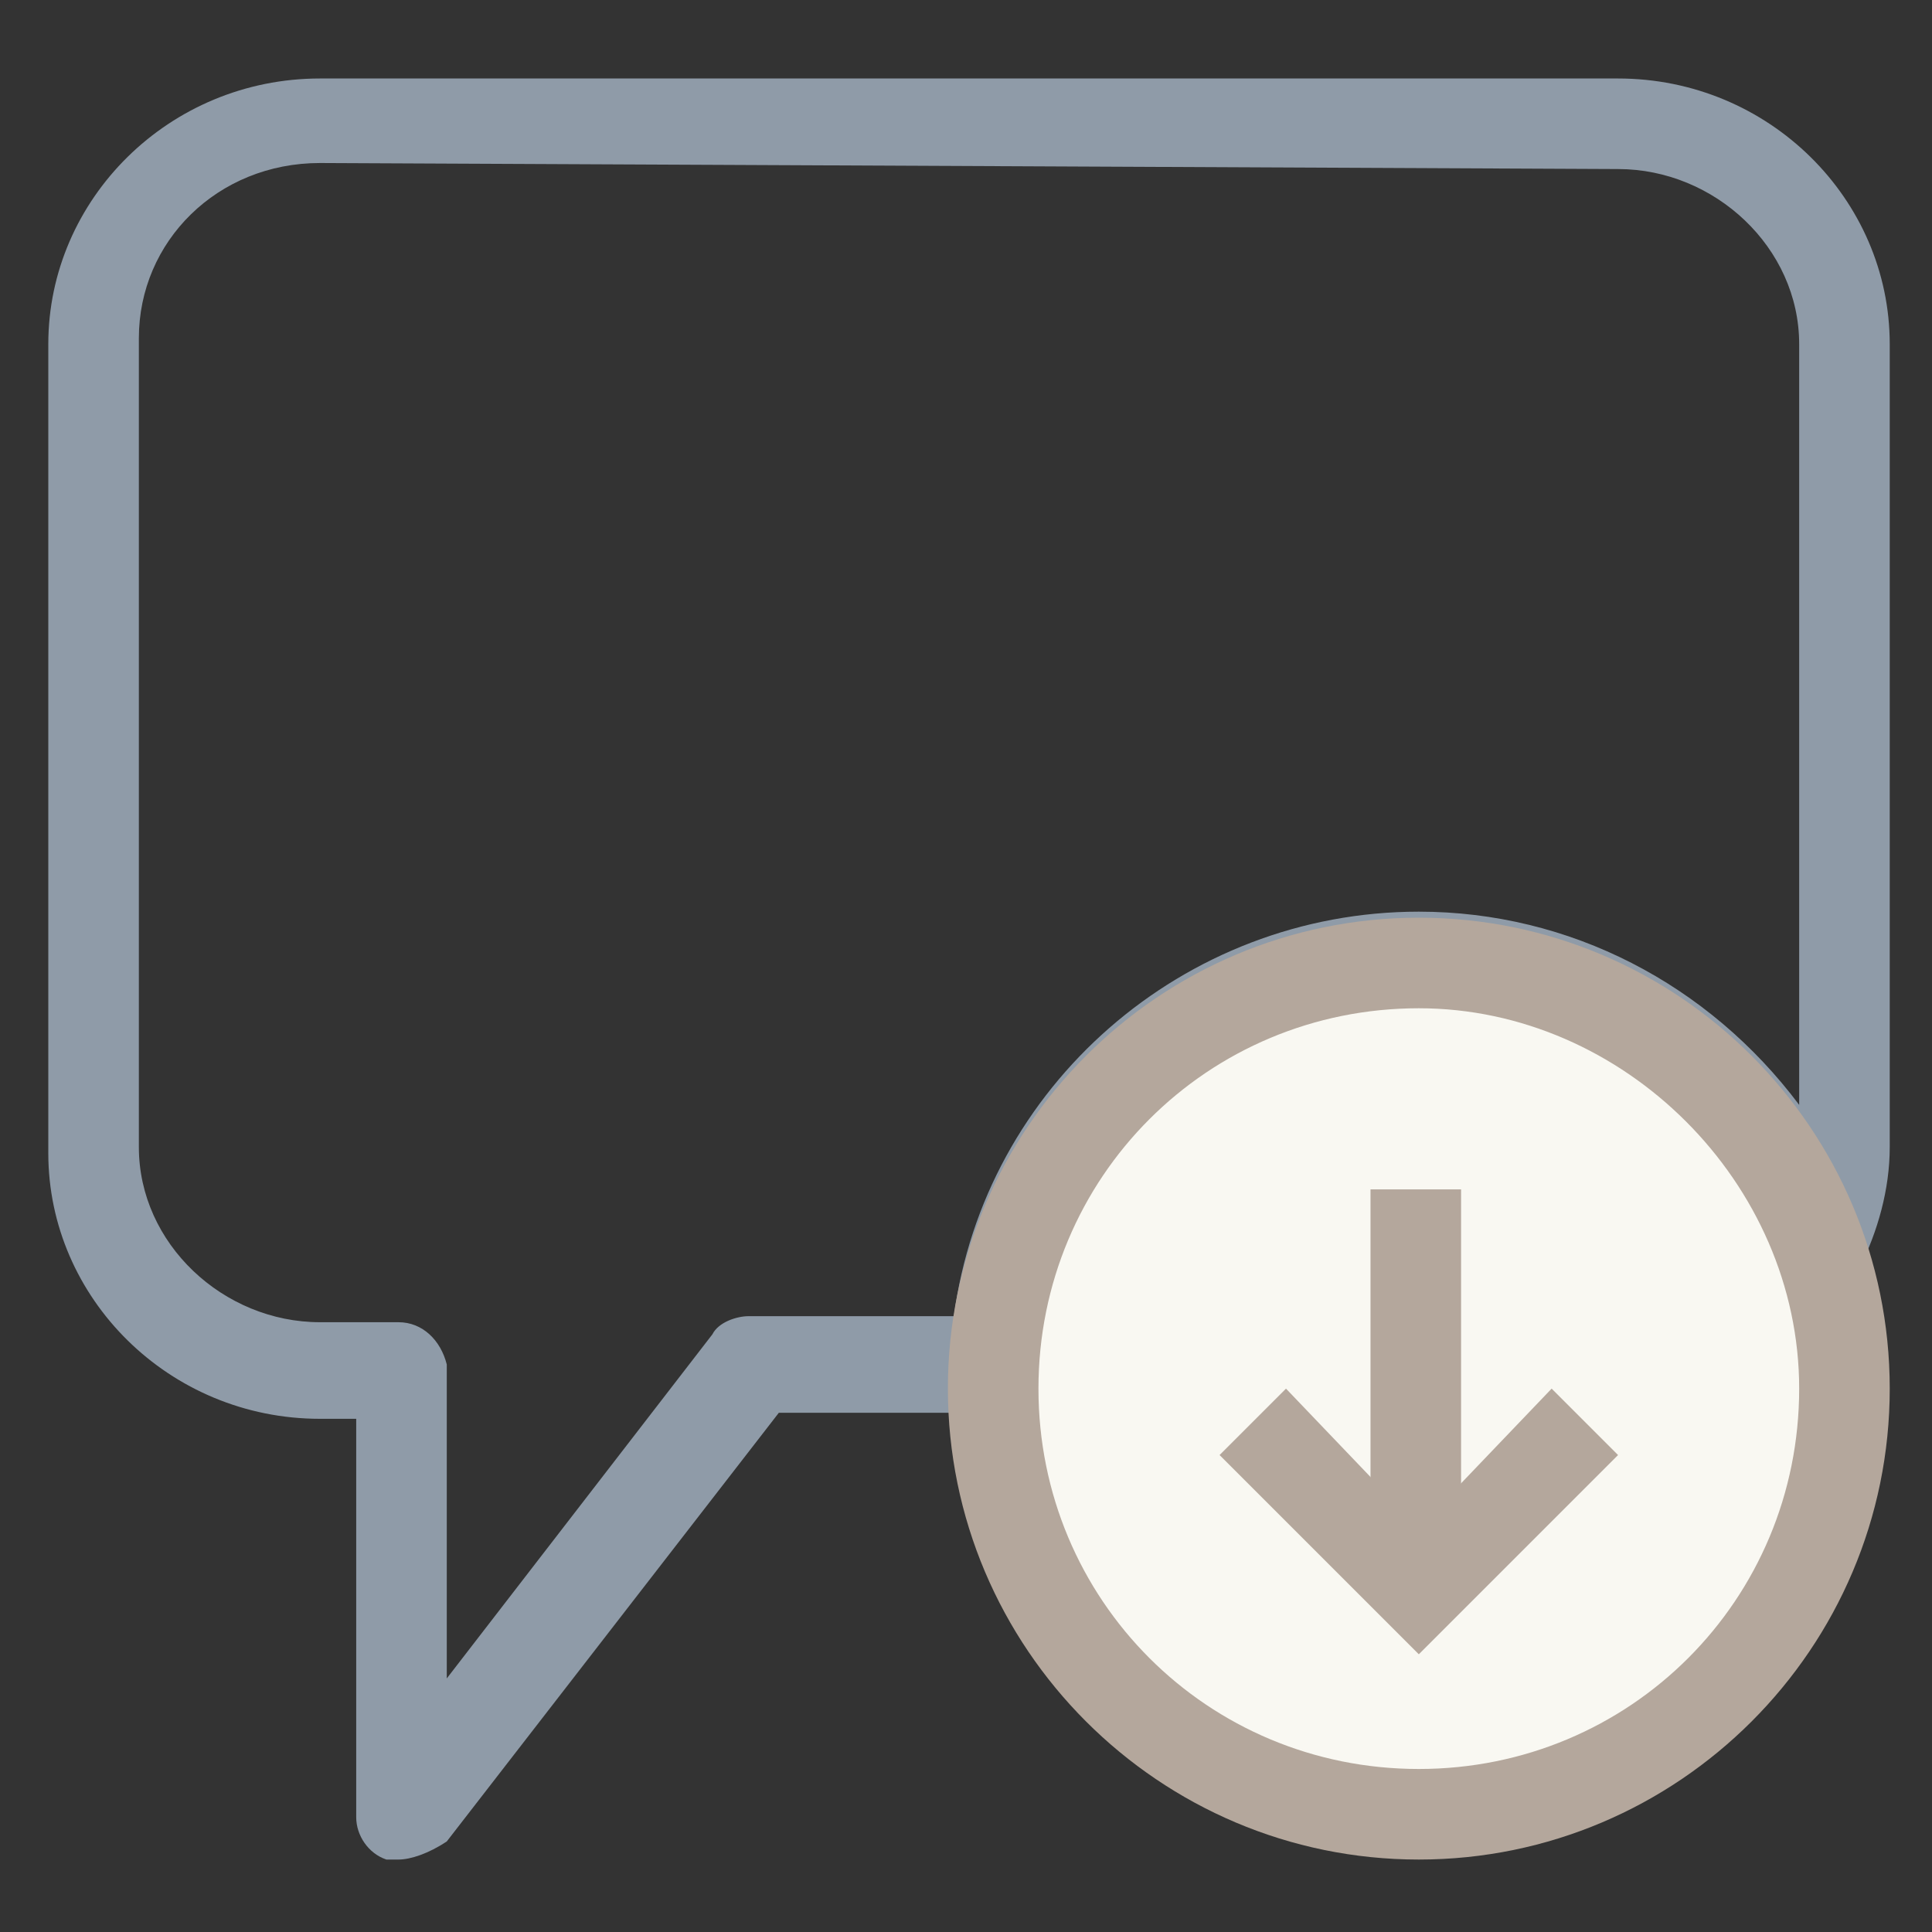 <?xml version="1.0" encoding="utf-8"?>
<!-- Generator: Adobe Illustrator 18.0.0, SVG Export Plug-In . SVG Version: 6.00 Build 0)  -->
<!DOCTYPE svg PUBLIC "-//W3C//DTD SVG 1.1//EN" "http://www.w3.org/Graphics/SVG/1.1/DTD/svg11.dtd">
<svg version="1.1" id="Layer_1" xmlns="http://www.w3.org/2000/svg" xmlns:xlink="http://www.w3.org/1999/xlink" x="0px" y="0px"
	 viewBox="0 0 32 32" enable-background="new 0 0 32 32" xml:space="preserve">
<rect x="0" y="0" width="32" height="32" fill="#333333" stroke="none"/>
<g>
	<g>
		<path fill="#8F9BA8" d="M6.6,30.8c-0.1,0-0.2,0-0.2,0c-0.3-0.1-0.5-0.4-0.5-0.7v-6.6H5.3c-2.5,0-4.5-2-4.5-4.4V5.7
			c0-2.4,2-4.4,4.5-4.4h21.5c2.5,0,4.5,2,4.5,4.4V19c0,0.7-0.2,1.4-0.5,2c-0.1,0.3-0.4,0.4-0.7,0.4c-0.3,0-0.6-0.2-0.7-0.5
			c-0.9-2.5-3.3-4.2-5.9-4.2c-3.3,0-6.1,2.6-6.2,6c0,0.4-0.3,0.7-0.7,0.7h-3.7l-5.5,7.1C7.1,30.7,6.8,30.8,6.6,30.8z M5.3,2.7
			c-1.7,0-3,1.3-3,2.9V19c0,1.6,1.4,2.9,3,2.9h1.3c0.4,0,0.7,0.3,0.8,0.7v5.2l4.4-5.7c0.1-0.2,0.4-0.3,0.6-0.3h3.4
			c0.5-3.8,3.8-6.7,7.7-6.7c2.5,0,4.8,1.2,6.3,3.2V5.7c0-1.6-1.4-2.9-3-2.9L5.3,2.7L5.3,2.7z"/>
	</g>
	<g>
		<circle fill="#F9F8F2" cx="23.5" cy="23" r="7"/>
		<path fill="#B4A79C" d="M23.5,30.8c-4.3,0-7.8-3.5-7.8-7.8s3.5-7.8,7.8-7.8s7.8,3.5,7.8,7.8S27.8,30.8,23.5,30.8z M23.5,16.7
			c-3.5,0-6.3,2.8-6.3,6.3s2.8,6.3,6.3,6.3s6.3-2.8,6.3-6.3C29.8,19.6,26.9,16.7,23.5,16.7z"/>
	</g>
	<g>
		<line fill="none" x1="23.5" y1="19.7" x2="23.5" y2="26.3"/>
		<rect x="22.7" y="19.7" fill="#B4A79C" width="1.5" height="6.6"/>
	</g>
	<g>
		<polygon fill="#B4A79C" points="23.5,27.4 20.2,24.1 21.3,23 23.5,25.3 25.7,23 26.8,24.1 		"/>
	</g>
</g>
</svg>
